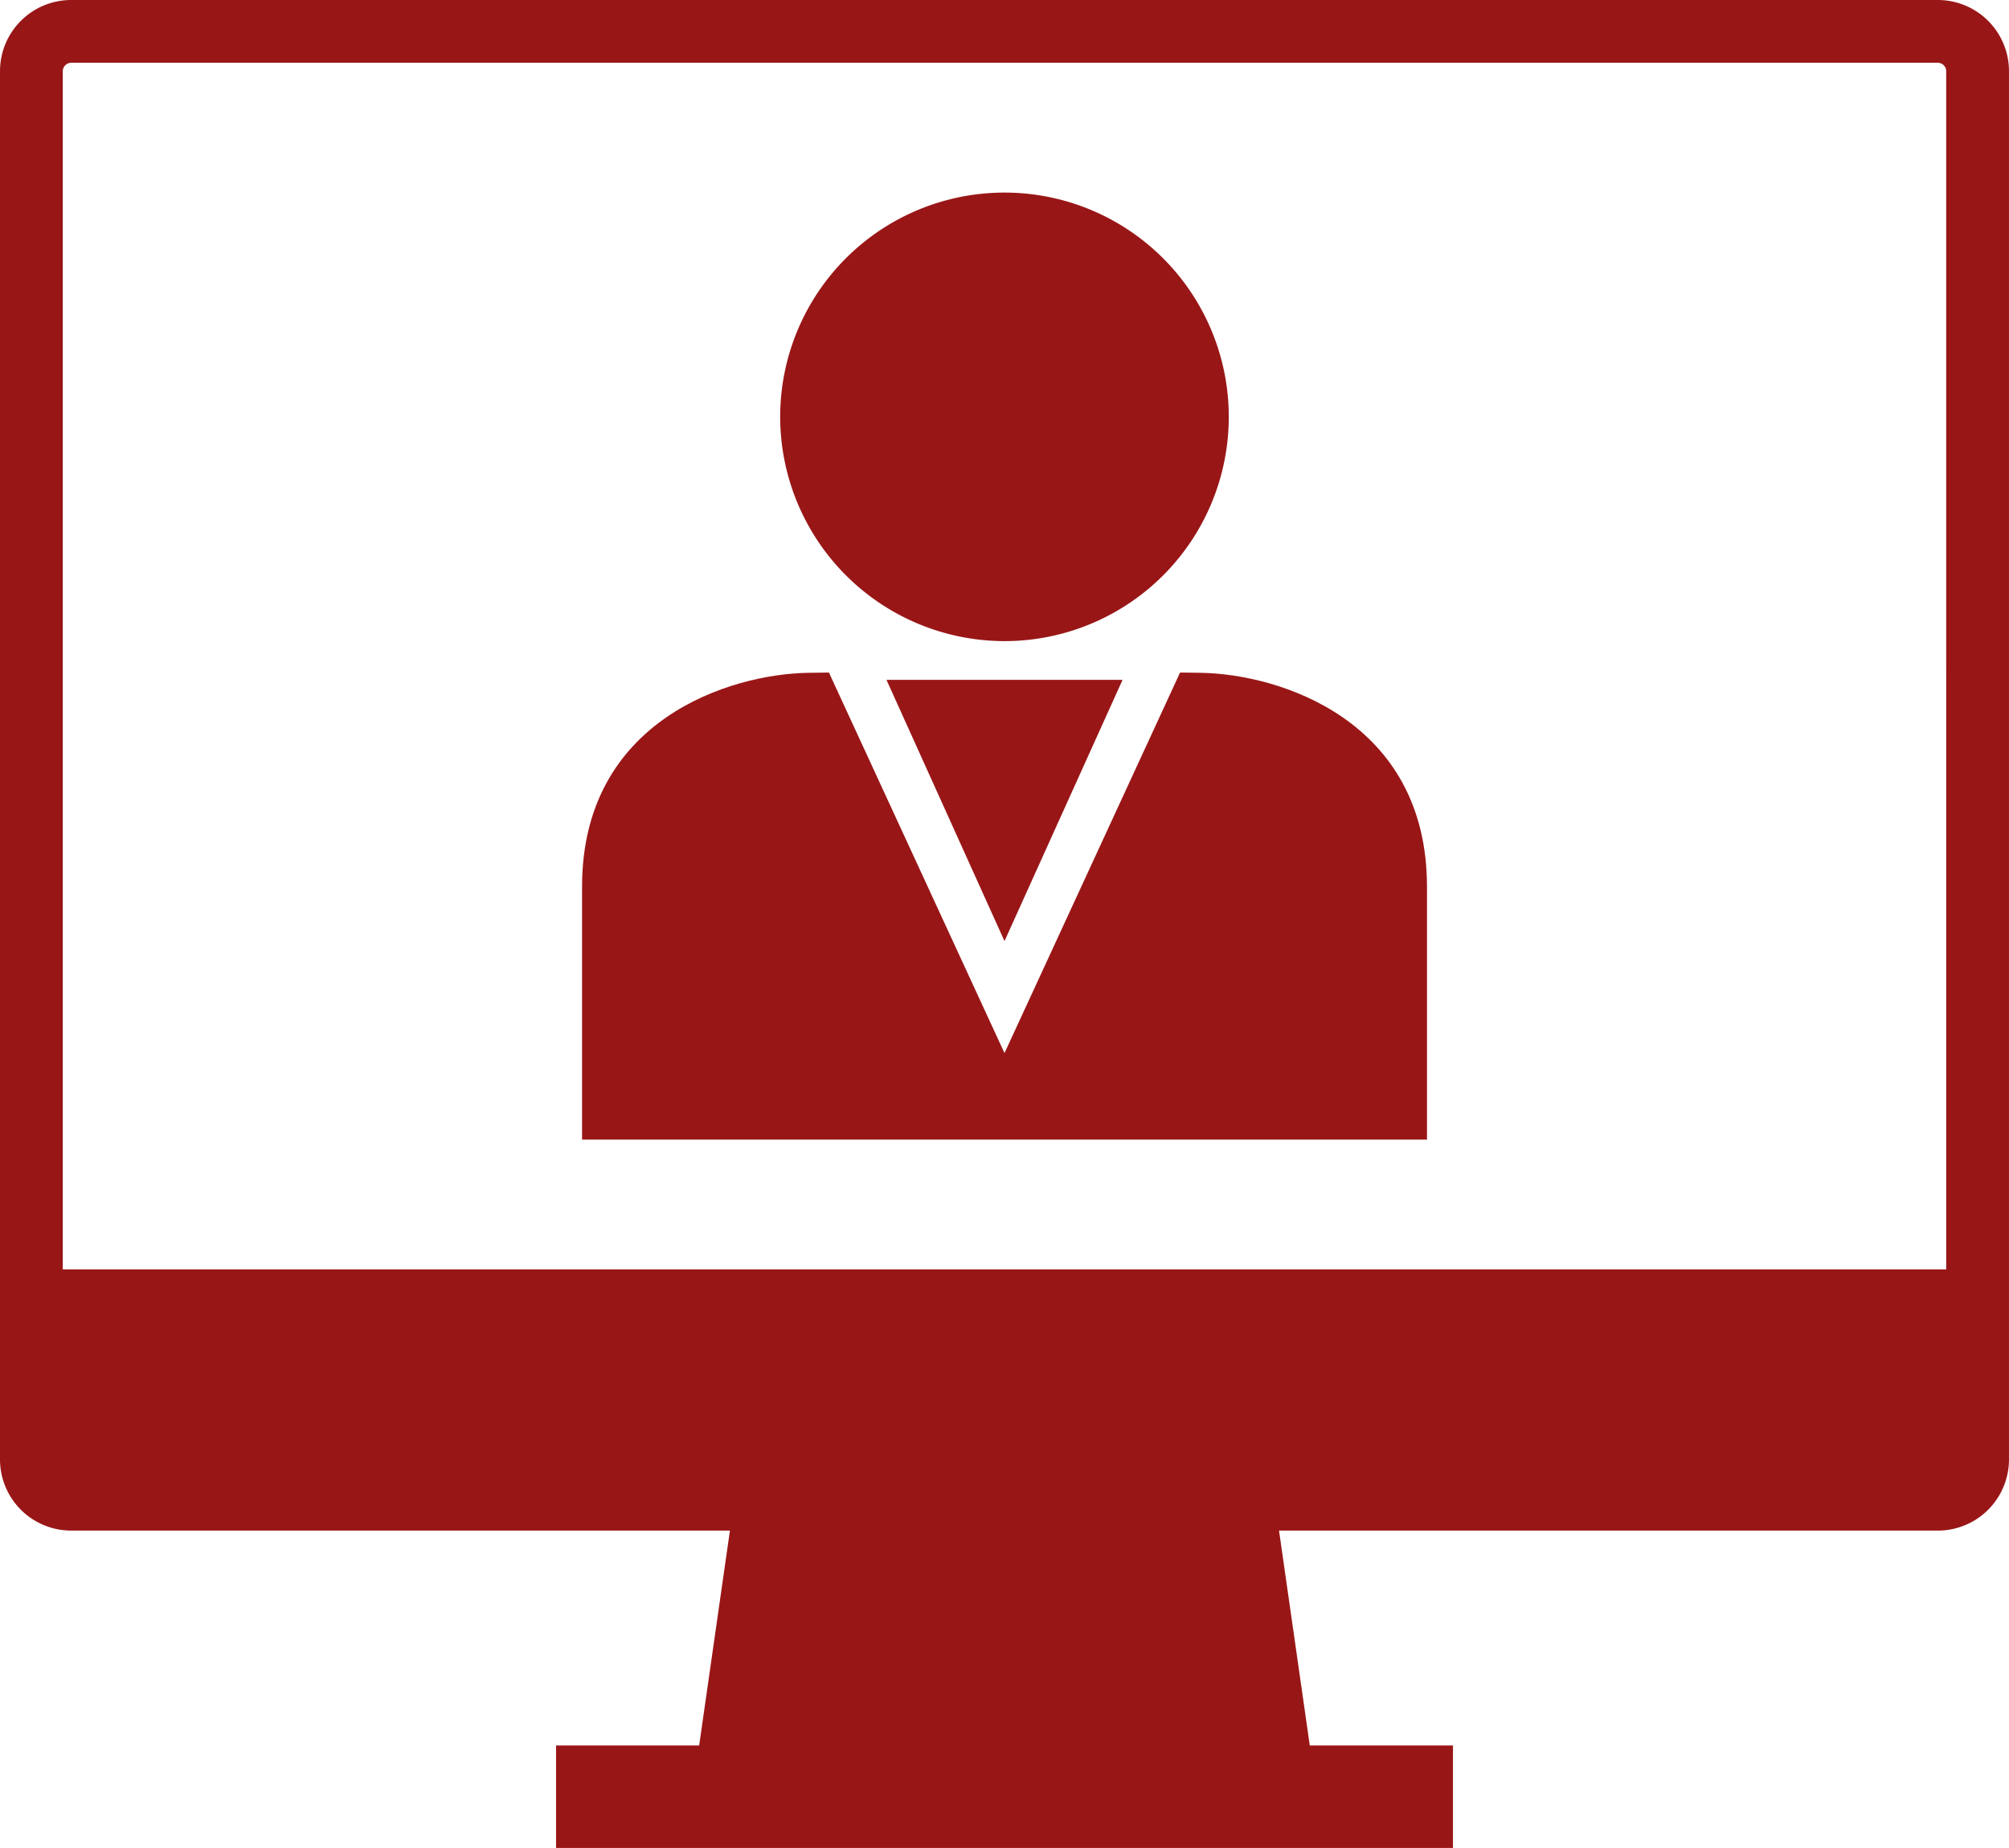 <svg xmlns="http://www.w3.org/2000/svg" width="243.032" height="223.581" viewBox="0 0 243.032 223.581">
  <g id="noun_User_PC_328010" data-name="noun_User PC_328010" transform="translate(0 -2.562)">
    <g id="Group_1" data-name="Group 1" transform="translate(0 2.562)">
      <path id="Path_19" data-name="Path 19" d="M51.99,62.966A27.134,27.134,0,1,0,24.854,35.834,27.166,27.166,0,0,0,51.99,62.966Z" transform="translate(69.526 14.603)" fill="#991617"/>
      <path id="Path_20" data-name="Path 20" d="M93.35,24.024l-2.464-.034L69.647,70.033,48.408,23.99l-2.464.034c-9.474.125-27.4,5.7-27.4,25.871V80.5H120.756V49.9C120.752,29.72,102.825,24.149,93.35,24.024Z" transform="translate(51.869 57.38)" fill="#991617"/>
      <path id="Path_21" data-name="Path 21" d="M28.24,24.223,42.518,55.832,56.8,24.223H28.24Z" transform="translate(78.998 58.032)" fill="#991617"/>
      <path id="Path_22" data-name="Path 22" d="M234.43,2.562H8.6a8.613,8.613,0,0,0-8.6,8.6V179.147a8.613,8.613,0,0,0,8.6,8.6h79.7l-3.721,26H67.267v12.395h108.5V213.749h-17.32l-3.721-26H234.43a8.61,8.61,0,0,0,8.6-8.6V11.159A8.61,8.61,0,0,0,234.43,2.562Zm1.006,153.585H7.595V11.159a1.021,1.021,0,0,1,1.01-1H234.434a1.016,1.016,0,0,1,1,1Z" transform="translate(0 -2.562)" fill="#991617"/>
    </g>
  </g>
</svg>
